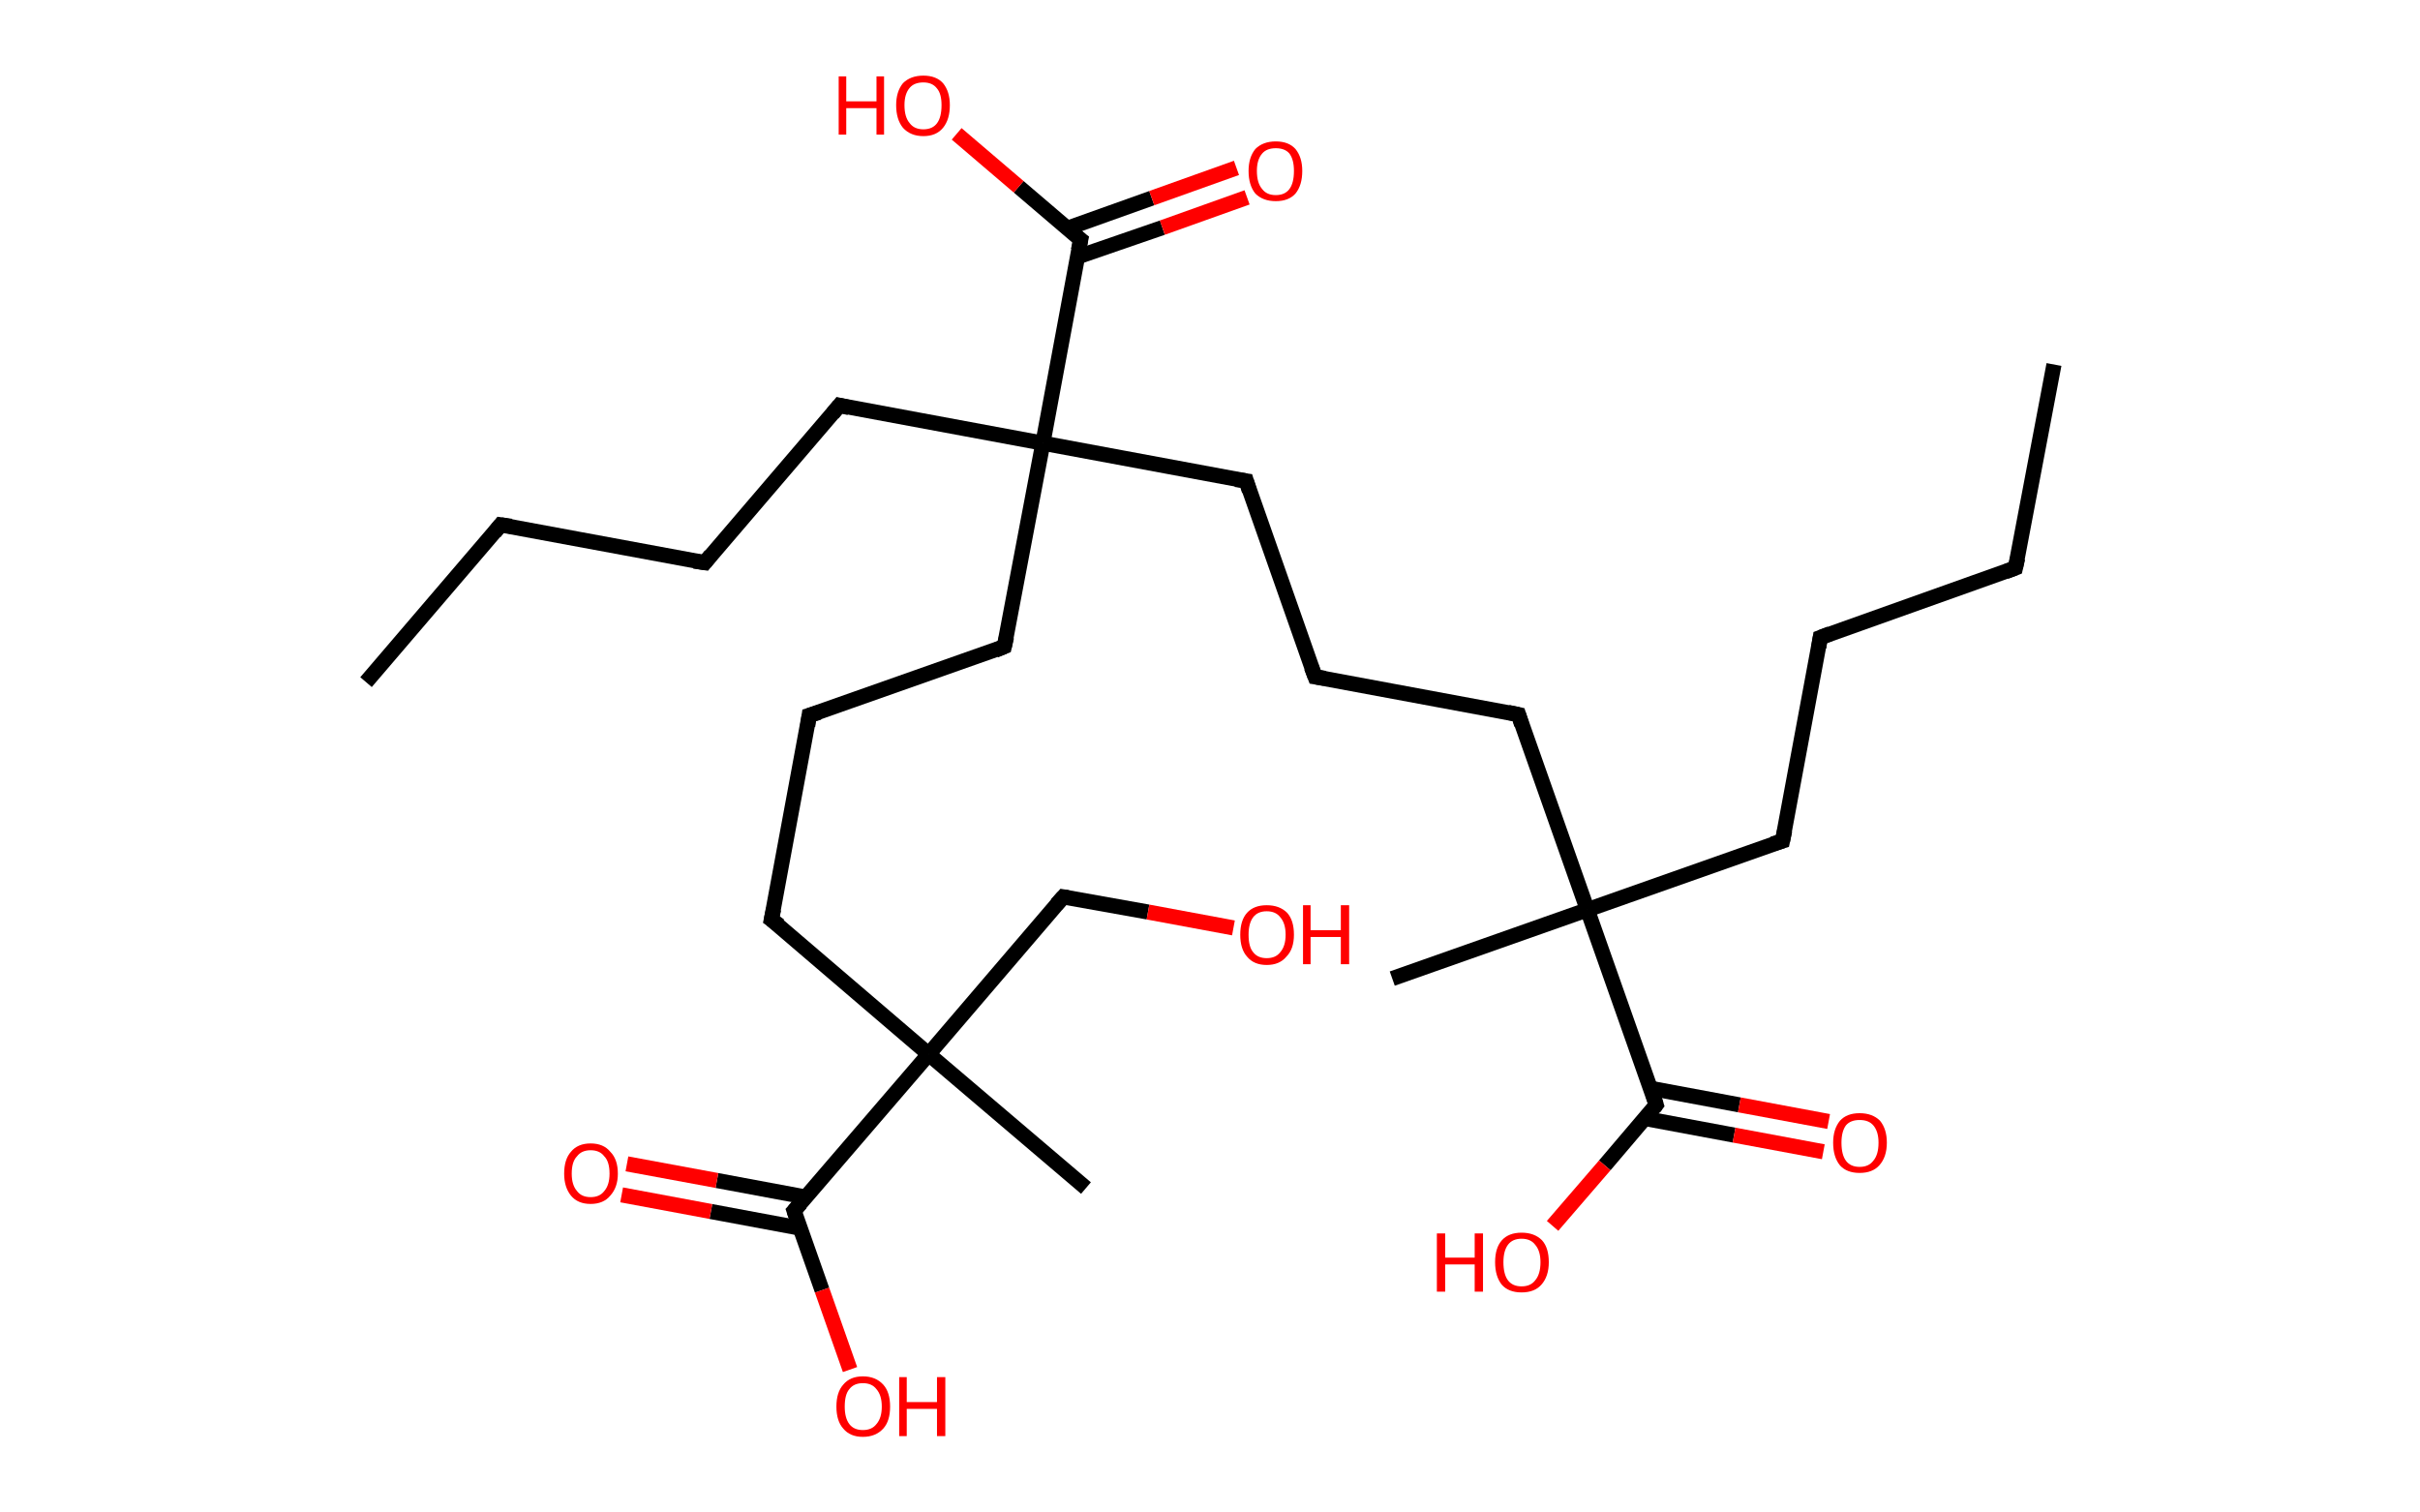 <?xml version='1.0' encoding='ASCII' standalone='yes'?>
<svg xmlns="http://www.w3.org/2000/svg" xmlns:rdkit="http://www.rdkit.org/xml" xmlns:xlink="http://www.w3.org/1999/xlink" version="1.1" baseProfile="full" xml:space="preserve" width="320px" height="200px" viewBox="0 0 320 200">
<!-- END OF HEADER -->
<rect style="opacity:1.0;fill:#FFFFFF;stroke:none" width="320.0" height="200.0" x="0.0" y="0.0"> </rect>
<path class="bond-0 atom-0 atom-1" d="M 271.6,48.2 L 266.5,75.1" style="fill:none;fill-rule:evenodd;stroke:#000000;stroke-width:2.0px;stroke-linecap:butt;stroke-linejoin:miter;stroke-opacity:1"/>
<path class="bond-1 atom-1 atom-2" d="M 266.5,75.1 L 240.7,84.3" style="fill:none;fill-rule:evenodd;stroke:#000000;stroke-width:2.0px;stroke-linecap:butt;stroke-linejoin:miter;stroke-opacity:1"/>
<path class="bond-2 atom-2 atom-3" d="M 240.7,84.3 L 235.7,111.2" style="fill:none;fill-rule:evenodd;stroke:#000000;stroke-width:2.0px;stroke-linecap:butt;stroke-linejoin:miter;stroke-opacity:1"/>
<path class="bond-3 atom-3 atom-4" d="M 235.7,111.2 L 209.9,120.3" style="fill:none;fill-rule:evenodd;stroke:#000000;stroke-width:2.0px;stroke-linecap:butt;stroke-linejoin:miter;stroke-opacity:1"/>
<path class="bond-4 atom-4 atom-5" d="M 209.9,120.3 L 184.1,129.4" style="fill:none;fill-rule:evenodd;stroke:#000000;stroke-width:2.0px;stroke-linecap:butt;stroke-linejoin:miter;stroke-opacity:1"/>
<path class="bond-5 atom-4 atom-6" d="M 209.9,120.3 L 200.8,94.5" style="fill:none;fill-rule:evenodd;stroke:#000000;stroke-width:2.0px;stroke-linecap:butt;stroke-linejoin:miter;stroke-opacity:1"/>
<path class="bond-6 atom-6 atom-7" d="M 200.8,94.5 L 173.9,89.5" style="fill:none;fill-rule:evenodd;stroke:#000000;stroke-width:2.0px;stroke-linecap:butt;stroke-linejoin:miter;stroke-opacity:1"/>
<path class="bond-7 atom-7 atom-8" d="M 173.9,89.5 L 164.8,63.6" style="fill:none;fill-rule:evenodd;stroke:#000000;stroke-width:2.0px;stroke-linecap:butt;stroke-linejoin:miter;stroke-opacity:1"/>
<path class="bond-8 atom-8 atom-9" d="M 164.8,63.6 L 137.9,58.6" style="fill:none;fill-rule:evenodd;stroke:#000000;stroke-width:2.0px;stroke-linecap:butt;stroke-linejoin:miter;stroke-opacity:1"/>
<path class="bond-9 atom-9 atom-10" d="M 137.9,58.6 L 111.0,53.6" style="fill:none;fill-rule:evenodd;stroke:#000000;stroke-width:2.0px;stroke-linecap:butt;stroke-linejoin:miter;stroke-opacity:1"/>
<path class="bond-10 atom-10 atom-11" d="M 111.0,53.6 L 93.2,74.4" style="fill:none;fill-rule:evenodd;stroke:#000000;stroke-width:2.0px;stroke-linecap:butt;stroke-linejoin:miter;stroke-opacity:1"/>
<path class="bond-11 atom-11 atom-12" d="M 93.2,74.4 L 66.2,69.4" style="fill:none;fill-rule:evenodd;stroke:#000000;stroke-width:2.0px;stroke-linecap:butt;stroke-linejoin:miter;stroke-opacity:1"/>
<path class="bond-12 atom-12 atom-13" d="M 66.2,69.4 L 48.4,90.2" style="fill:none;fill-rule:evenodd;stroke:#000000;stroke-width:2.0px;stroke-linecap:butt;stroke-linejoin:miter;stroke-opacity:1"/>
<path class="bond-13 atom-9 atom-14" d="M 137.9,58.6 L 132.8,85.5" style="fill:none;fill-rule:evenodd;stroke:#000000;stroke-width:2.0px;stroke-linecap:butt;stroke-linejoin:miter;stroke-opacity:1"/>
<path class="bond-14 atom-14 atom-15" d="M 132.8,85.5 L 107.0,94.6" style="fill:none;fill-rule:evenodd;stroke:#000000;stroke-width:2.0px;stroke-linecap:butt;stroke-linejoin:miter;stroke-opacity:1"/>
<path class="bond-15 atom-15 atom-16" d="M 107.0,94.6 L 102.0,121.6" style="fill:none;fill-rule:evenodd;stroke:#000000;stroke-width:2.0px;stroke-linecap:butt;stroke-linejoin:miter;stroke-opacity:1"/>
<path class="bond-16 atom-16 atom-17" d="M 102.0,121.6 L 122.8,139.4" style="fill:none;fill-rule:evenodd;stroke:#000000;stroke-width:2.0px;stroke-linecap:butt;stroke-linejoin:miter;stroke-opacity:1"/>
<path class="bond-17 atom-17 atom-18" d="M 122.8,139.4 L 143.6,157.1" style="fill:none;fill-rule:evenodd;stroke:#000000;stroke-width:2.0px;stroke-linecap:butt;stroke-linejoin:miter;stroke-opacity:1"/>
<path class="bond-18 atom-17 atom-19" d="M 122.8,139.4 L 140.6,118.6" style="fill:none;fill-rule:evenodd;stroke:#000000;stroke-width:2.0px;stroke-linecap:butt;stroke-linejoin:miter;stroke-opacity:1"/>
<path class="bond-19 atom-19 atom-20" d="M 140.6,118.6 L 151.8,120.6" style="fill:none;fill-rule:evenodd;stroke:#000000;stroke-width:2.0px;stroke-linecap:butt;stroke-linejoin:miter;stroke-opacity:1"/>
<path class="bond-19 atom-19 atom-20" d="M 151.8,120.6 L 163.1,122.7" style="fill:none;fill-rule:evenodd;stroke:#FF0000;stroke-width:2.0px;stroke-linecap:butt;stroke-linejoin:miter;stroke-opacity:1"/>
<path class="bond-20 atom-17 atom-21" d="M 122.8,139.4 L 105.0,160.1" style="fill:none;fill-rule:evenodd;stroke:#000000;stroke-width:2.0px;stroke-linecap:butt;stroke-linejoin:miter;stroke-opacity:1"/>
<path class="bond-21 atom-21 atom-22" d="M 106.6,158.3 L 94.8,156.1" style="fill:none;fill-rule:evenodd;stroke:#000000;stroke-width:2.0px;stroke-linecap:butt;stroke-linejoin:miter;stroke-opacity:1"/>
<path class="bond-21 atom-21 atom-22" d="M 94.8,156.1 L 82.9,153.9" style="fill:none;fill-rule:evenodd;stroke:#FF0000;stroke-width:2.0px;stroke-linecap:butt;stroke-linejoin:miter;stroke-opacity:1"/>
<path class="bond-21 atom-21 atom-22" d="M 105.8,162.4 L 94.0,160.2" style="fill:none;fill-rule:evenodd;stroke:#000000;stroke-width:2.0px;stroke-linecap:butt;stroke-linejoin:miter;stroke-opacity:1"/>
<path class="bond-21 atom-21 atom-22" d="M 94.0,160.2 L 82.2,158.0" style="fill:none;fill-rule:evenodd;stroke:#FF0000;stroke-width:2.0px;stroke-linecap:butt;stroke-linejoin:miter;stroke-opacity:1"/>
<path class="bond-22 atom-21 atom-23" d="M 105.0,160.1 L 108.7,170.6" style="fill:none;fill-rule:evenodd;stroke:#000000;stroke-width:2.0px;stroke-linecap:butt;stroke-linejoin:miter;stroke-opacity:1"/>
<path class="bond-22 atom-21 atom-23" d="M 108.7,170.6 L 112.4,181.1" style="fill:none;fill-rule:evenodd;stroke:#FF0000;stroke-width:2.0px;stroke-linecap:butt;stroke-linejoin:miter;stroke-opacity:1"/>
<path class="bond-23 atom-9 atom-24" d="M 137.9,58.6 L 142.9,31.7" style="fill:none;fill-rule:evenodd;stroke:#000000;stroke-width:2.0px;stroke-linecap:butt;stroke-linejoin:miter;stroke-opacity:1"/>
<path class="bond-24 atom-24 atom-25" d="M 142.4,34.0 L 153.7,30.1" style="fill:none;fill-rule:evenodd;stroke:#000000;stroke-width:2.0px;stroke-linecap:butt;stroke-linejoin:miter;stroke-opacity:1"/>
<path class="bond-24 atom-24 atom-25" d="M 153.7,30.1 L 164.9,26.1" style="fill:none;fill-rule:evenodd;stroke:#FF0000;stroke-width:2.0px;stroke-linecap:butt;stroke-linejoin:miter;stroke-opacity:1"/>
<path class="bond-24 atom-24 atom-25" d="M 141.1,30.2 L 152.3,26.2" style="fill:none;fill-rule:evenodd;stroke:#000000;stroke-width:2.0px;stroke-linecap:butt;stroke-linejoin:miter;stroke-opacity:1"/>
<path class="bond-24 atom-24 atom-25" d="M 152.3,26.2 L 163.5,22.2" style="fill:none;fill-rule:evenodd;stroke:#FF0000;stroke-width:2.0px;stroke-linecap:butt;stroke-linejoin:miter;stroke-opacity:1"/>
<path class="bond-25 atom-24 atom-26" d="M 142.9,31.7 L 134.7,24.7" style="fill:none;fill-rule:evenodd;stroke:#000000;stroke-width:2.0px;stroke-linecap:butt;stroke-linejoin:miter;stroke-opacity:1"/>
<path class="bond-25 atom-24 atom-26" d="M 134.7,24.7 L 126.5,17.7" style="fill:none;fill-rule:evenodd;stroke:#FF0000;stroke-width:2.0px;stroke-linecap:butt;stroke-linejoin:miter;stroke-opacity:1"/>
<path class="bond-26 atom-4 atom-27" d="M 209.9,120.3 L 219.0,146.1" style="fill:none;fill-rule:evenodd;stroke:#000000;stroke-width:2.0px;stroke-linecap:butt;stroke-linejoin:miter;stroke-opacity:1"/>
<path class="bond-27 atom-27 atom-28" d="M 217.5,147.9 L 229.3,150.1" style="fill:none;fill-rule:evenodd;stroke:#000000;stroke-width:2.0px;stroke-linecap:butt;stroke-linejoin:miter;stroke-opacity:1"/>
<path class="bond-27 atom-27 atom-28" d="M 229.3,150.1 L 241.1,152.3" style="fill:none;fill-rule:evenodd;stroke:#FF0000;stroke-width:2.0px;stroke-linecap:butt;stroke-linejoin:miter;stroke-opacity:1"/>
<path class="bond-27 atom-27 atom-28" d="M 218.2,143.9 L 230.0,146.1" style="fill:none;fill-rule:evenodd;stroke:#000000;stroke-width:2.0px;stroke-linecap:butt;stroke-linejoin:miter;stroke-opacity:1"/>
<path class="bond-27 atom-27 atom-28" d="M 230.0,146.1 L 241.8,148.3" style="fill:none;fill-rule:evenodd;stroke:#FF0000;stroke-width:2.0px;stroke-linecap:butt;stroke-linejoin:miter;stroke-opacity:1"/>
<path class="bond-28 atom-27 atom-29" d="M 219.0,146.1 L 212.2,154.1" style="fill:none;fill-rule:evenodd;stroke:#000000;stroke-width:2.0px;stroke-linecap:butt;stroke-linejoin:miter;stroke-opacity:1"/>
<path class="bond-28 atom-27 atom-29" d="M 212.2,154.1 L 205.3,162.1" style="fill:none;fill-rule:evenodd;stroke:#FF0000;stroke-width:2.0px;stroke-linecap:butt;stroke-linejoin:miter;stroke-opacity:1"/>
<path d="M 266.8,73.8 L 266.5,75.1 L 265.2,75.6" style="fill:none;stroke:#000000;stroke-width:2.0px;stroke-linecap:butt;stroke-linejoin:miter;stroke-opacity:1;"/>
<path d="M 242.0,83.8 L 240.7,84.3 L 240.5,85.6" style="fill:none;stroke:#000000;stroke-width:2.0px;stroke-linecap:butt;stroke-linejoin:miter;stroke-opacity:1;"/>
<path d="M 236.0,109.8 L 235.7,111.2 L 234.4,111.6" style="fill:none;stroke:#000000;stroke-width:2.0px;stroke-linecap:butt;stroke-linejoin:miter;stroke-opacity:1;"/>
<path d="M 201.2,95.8 L 200.8,94.5 L 199.4,94.2" style="fill:none;stroke:#000000;stroke-width:2.0px;stroke-linecap:butt;stroke-linejoin:miter;stroke-opacity:1;"/>
<path d="M 175.2,89.7 L 173.9,89.5 L 173.4,88.2" style="fill:none;stroke:#000000;stroke-width:2.0px;stroke-linecap:butt;stroke-linejoin:miter;stroke-opacity:1;"/>
<path d="M 165.2,64.9 L 164.8,63.6 L 163.4,63.4" style="fill:none;stroke:#000000;stroke-width:2.0px;stroke-linecap:butt;stroke-linejoin:miter;stroke-opacity:1;"/>
<path d="M 112.3,53.9 L 111.0,53.6 L 110.1,54.7" style="fill:none;stroke:#000000;stroke-width:2.0px;stroke-linecap:butt;stroke-linejoin:miter;stroke-opacity:1;"/>
<path d="M 94.0,73.4 L 93.2,74.4 L 91.8,74.2" style="fill:none;stroke:#000000;stroke-width:2.0px;stroke-linecap:butt;stroke-linejoin:miter;stroke-opacity:1;"/>
<path d="M 67.6,69.6 L 66.2,69.4 L 65.4,70.4" style="fill:none;stroke:#000000;stroke-width:2.0px;stroke-linecap:butt;stroke-linejoin:miter;stroke-opacity:1;"/>
<path d="M 133.1,84.2 L 132.8,85.5 L 131.6,86.0" style="fill:none;stroke:#000000;stroke-width:2.0px;stroke-linecap:butt;stroke-linejoin:miter;stroke-opacity:1;"/>
<path d="M 108.3,94.2 L 107.0,94.6 L 106.8,96.0" style="fill:none;stroke:#000000;stroke-width:2.0px;stroke-linecap:butt;stroke-linejoin:miter;stroke-opacity:1;"/>
<path d="M 102.3,120.2 L 102.0,121.6 L 103.1,122.4" style="fill:none;stroke:#000000;stroke-width:2.0px;stroke-linecap:butt;stroke-linejoin:miter;stroke-opacity:1;"/>
<path d="M 139.7,119.6 L 140.6,118.6 L 141.2,118.7" style="fill:none;stroke:#000000;stroke-width:2.0px;stroke-linecap:butt;stroke-linejoin:miter;stroke-opacity:1;"/>
<path d="M 105.9,159.1 L 105.0,160.1 L 105.2,160.7" style="fill:none;stroke:#000000;stroke-width:2.0px;stroke-linecap:butt;stroke-linejoin:miter;stroke-opacity:1;"/>
<path d="M 142.6,33.1 L 142.9,31.7 L 142.5,31.4" style="fill:none;stroke:#000000;stroke-width:2.0px;stroke-linecap:butt;stroke-linejoin:miter;stroke-opacity:1;"/>
<path d="M 218.6,144.8 L 219.0,146.1 L 218.7,146.5" style="fill:none;stroke:#000000;stroke-width:2.0px;stroke-linecap:butt;stroke-linejoin:miter;stroke-opacity:1;"/>
<path class="atom-20" d="M 164.0 123.6 Q 164.0 121.7, 164.9 120.7 Q 165.8 119.7, 167.5 119.7 Q 169.2 119.7, 170.2 120.7 Q 171.1 121.7, 171.1 123.6 Q 171.1 125.5, 170.1 126.5 Q 169.2 127.6, 167.5 127.6 Q 165.8 127.6, 164.9 126.5 Q 164.0 125.5, 164.0 123.6 M 167.5 126.7 Q 168.7 126.7, 169.3 125.9 Q 170.0 125.1, 170.0 123.6 Q 170.0 122.1, 169.3 121.3 Q 168.7 120.5, 167.5 120.5 Q 166.3 120.5, 165.7 121.3 Q 165.1 122.1, 165.1 123.6 Q 165.1 125.2, 165.7 125.9 Q 166.3 126.7, 167.5 126.7 " fill="#FF0000"/>
<path class="atom-20" d="M 172.3 119.7 L 173.3 119.7 L 173.3 123.0 L 177.3 123.0 L 177.3 119.7 L 178.4 119.7 L 178.4 127.5 L 177.3 127.5 L 177.3 123.9 L 173.3 123.9 L 173.3 127.5 L 172.3 127.5 L 172.3 119.7 " fill="#FF0000"/>
<path class="atom-22" d="M 74.6 155.2 Q 74.6 153.3, 75.5 152.3 Q 76.4 151.2, 78.1 151.2 Q 79.8 151.2, 80.7 152.3 Q 81.7 153.3, 81.7 155.2 Q 81.7 157.0, 80.7 158.1 Q 79.8 159.2, 78.1 159.2 Q 76.4 159.2, 75.5 158.1 Q 74.6 157.0, 74.6 155.2 M 78.1 158.3 Q 79.3 158.3, 79.9 157.5 Q 80.6 156.7, 80.6 155.2 Q 80.6 153.6, 79.9 152.9 Q 79.3 152.1, 78.1 152.1 Q 76.9 152.1, 76.3 152.9 Q 75.6 153.6, 75.6 155.2 Q 75.6 156.7, 76.3 157.5 Q 76.9 158.3, 78.1 158.3 " fill="#FF0000"/>
<path class="atom-23" d="M 110.6 186.0 Q 110.6 184.1, 111.5 183.1 Q 112.4 182.0, 114.1 182.0 Q 115.8 182.0, 116.8 183.1 Q 117.7 184.1, 117.7 186.0 Q 117.7 187.9, 116.8 188.9 Q 115.8 190.0, 114.1 190.0 Q 112.4 190.0, 111.5 188.9 Q 110.6 187.9, 110.6 186.0 M 114.1 189.1 Q 115.3 189.1, 115.9 188.3 Q 116.6 187.5, 116.6 186.0 Q 116.6 184.5, 115.9 183.7 Q 115.3 182.9, 114.1 182.9 Q 112.9 182.9, 112.3 183.7 Q 111.7 184.4, 111.7 186.0 Q 111.7 187.5, 112.3 188.3 Q 112.9 189.1, 114.1 189.1 " fill="#FF0000"/>
<path class="atom-23" d="M 118.9 182.1 L 119.9 182.1 L 119.9 185.4 L 123.9 185.4 L 123.9 182.1 L 125.0 182.1 L 125.0 189.9 L 123.9 189.9 L 123.9 186.3 L 119.9 186.3 L 119.9 189.9 L 118.9 189.9 L 118.9 182.1 " fill="#FF0000"/>
<path class="atom-25" d="M 165.1 22.6 Q 165.1 20.8, 166.0 19.7 Q 167.0 18.7, 168.7 18.7 Q 170.4 18.7, 171.3 19.7 Q 172.2 20.8, 172.2 22.6 Q 172.2 24.5, 171.3 25.6 Q 170.4 26.6, 168.7 26.6 Q 167.0 26.6, 166.0 25.6 Q 165.1 24.5, 165.1 22.6 M 168.7 25.8 Q 169.9 25.8, 170.5 25.0 Q 171.1 24.2, 171.1 22.6 Q 171.1 21.1, 170.5 20.3 Q 169.9 19.6, 168.7 19.6 Q 167.5 19.6, 166.9 20.3 Q 166.2 21.1, 166.2 22.6 Q 166.2 24.2, 166.9 25.0 Q 167.5 25.8, 168.7 25.8 " fill="#FF0000"/>
<path class="atom-26" d="M 110.9 10.1 L 111.9 10.1 L 111.9 13.4 L 115.9 13.4 L 115.9 10.1 L 116.9 10.1 L 116.9 17.8 L 115.9 17.8 L 115.9 14.3 L 111.9 14.3 L 111.9 17.8 L 110.9 17.8 L 110.9 10.1 " fill="#FF0000"/>
<path class="atom-26" d="M 118.5 13.9 Q 118.5 12.1, 119.4 11.0 Q 120.4 10.0, 122.1 10.0 Q 123.8 10.0, 124.7 11.0 Q 125.6 12.1, 125.6 13.9 Q 125.6 15.8, 124.7 16.9 Q 123.8 18.0, 122.1 18.0 Q 120.4 18.0, 119.4 16.9 Q 118.5 15.8, 118.5 13.9 M 122.1 17.1 Q 123.3 17.1, 123.9 16.3 Q 124.5 15.5, 124.5 13.9 Q 124.5 12.4, 123.9 11.7 Q 123.3 10.9, 122.1 10.9 Q 120.9 10.9, 120.3 11.6 Q 119.6 12.4, 119.6 13.9 Q 119.6 15.5, 120.3 16.3 Q 120.9 17.1, 122.1 17.1 " fill="#FF0000"/>
<path class="atom-28" d="M 242.4 151.1 Q 242.4 149.3, 243.3 148.2 Q 244.2 147.2, 245.9 147.2 Q 247.6 147.2, 248.6 148.2 Q 249.5 149.3, 249.5 151.1 Q 249.5 153.0, 248.5 154.1 Q 247.6 155.1, 245.9 155.1 Q 244.2 155.1, 243.3 154.1 Q 242.4 153.0, 242.4 151.1 M 245.9 154.3 Q 247.1 154.3, 247.7 153.5 Q 248.4 152.7, 248.4 151.1 Q 248.4 149.6, 247.7 148.8 Q 247.1 148.1, 245.9 148.1 Q 244.7 148.1, 244.1 148.8 Q 243.5 149.6, 243.5 151.1 Q 243.5 152.7, 244.1 153.5 Q 244.7 154.3, 245.9 154.3 " fill="#FF0000"/>
<path class="atom-29" d="M 190.0 163.1 L 191.1 163.1 L 191.1 166.3 L 195.0 166.3 L 195.0 163.1 L 196.1 163.1 L 196.1 170.8 L 195.0 170.8 L 195.0 167.2 L 191.1 167.2 L 191.1 170.8 L 190.0 170.8 L 190.0 163.1 " fill="#FF0000"/>
<path class="atom-29" d="M 197.7 166.9 Q 197.7 165.0, 198.6 164.0 Q 199.5 163.0, 201.2 163.0 Q 202.9 163.0, 203.9 164.0 Q 204.8 165.0, 204.8 166.9 Q 204.8 168.8, 203.8 169.9 Q 202.9 170.9, 201.2 170.9 Q 199.5 170.9, 198.6 169.9 Q 197.7 168.8, 197.7 166.9 M 201.2 170.1 Q 202.4 170.1, 203.0 169.3 Q 203.7 168.5, 203.7 166.9 Q 203.7 165.4, 203.0 164.6 Q 202.4 163.8, 201.2 163.8 Q 200.0 163.8, 199.4 164.6 Q 198.8 165.4, 198.8 166.9 Q 198.8 168.5, 199.4 169.3 Q 200.0 170.1, 201.2 170.1 " fill="#FF0000"/>
</svg>
